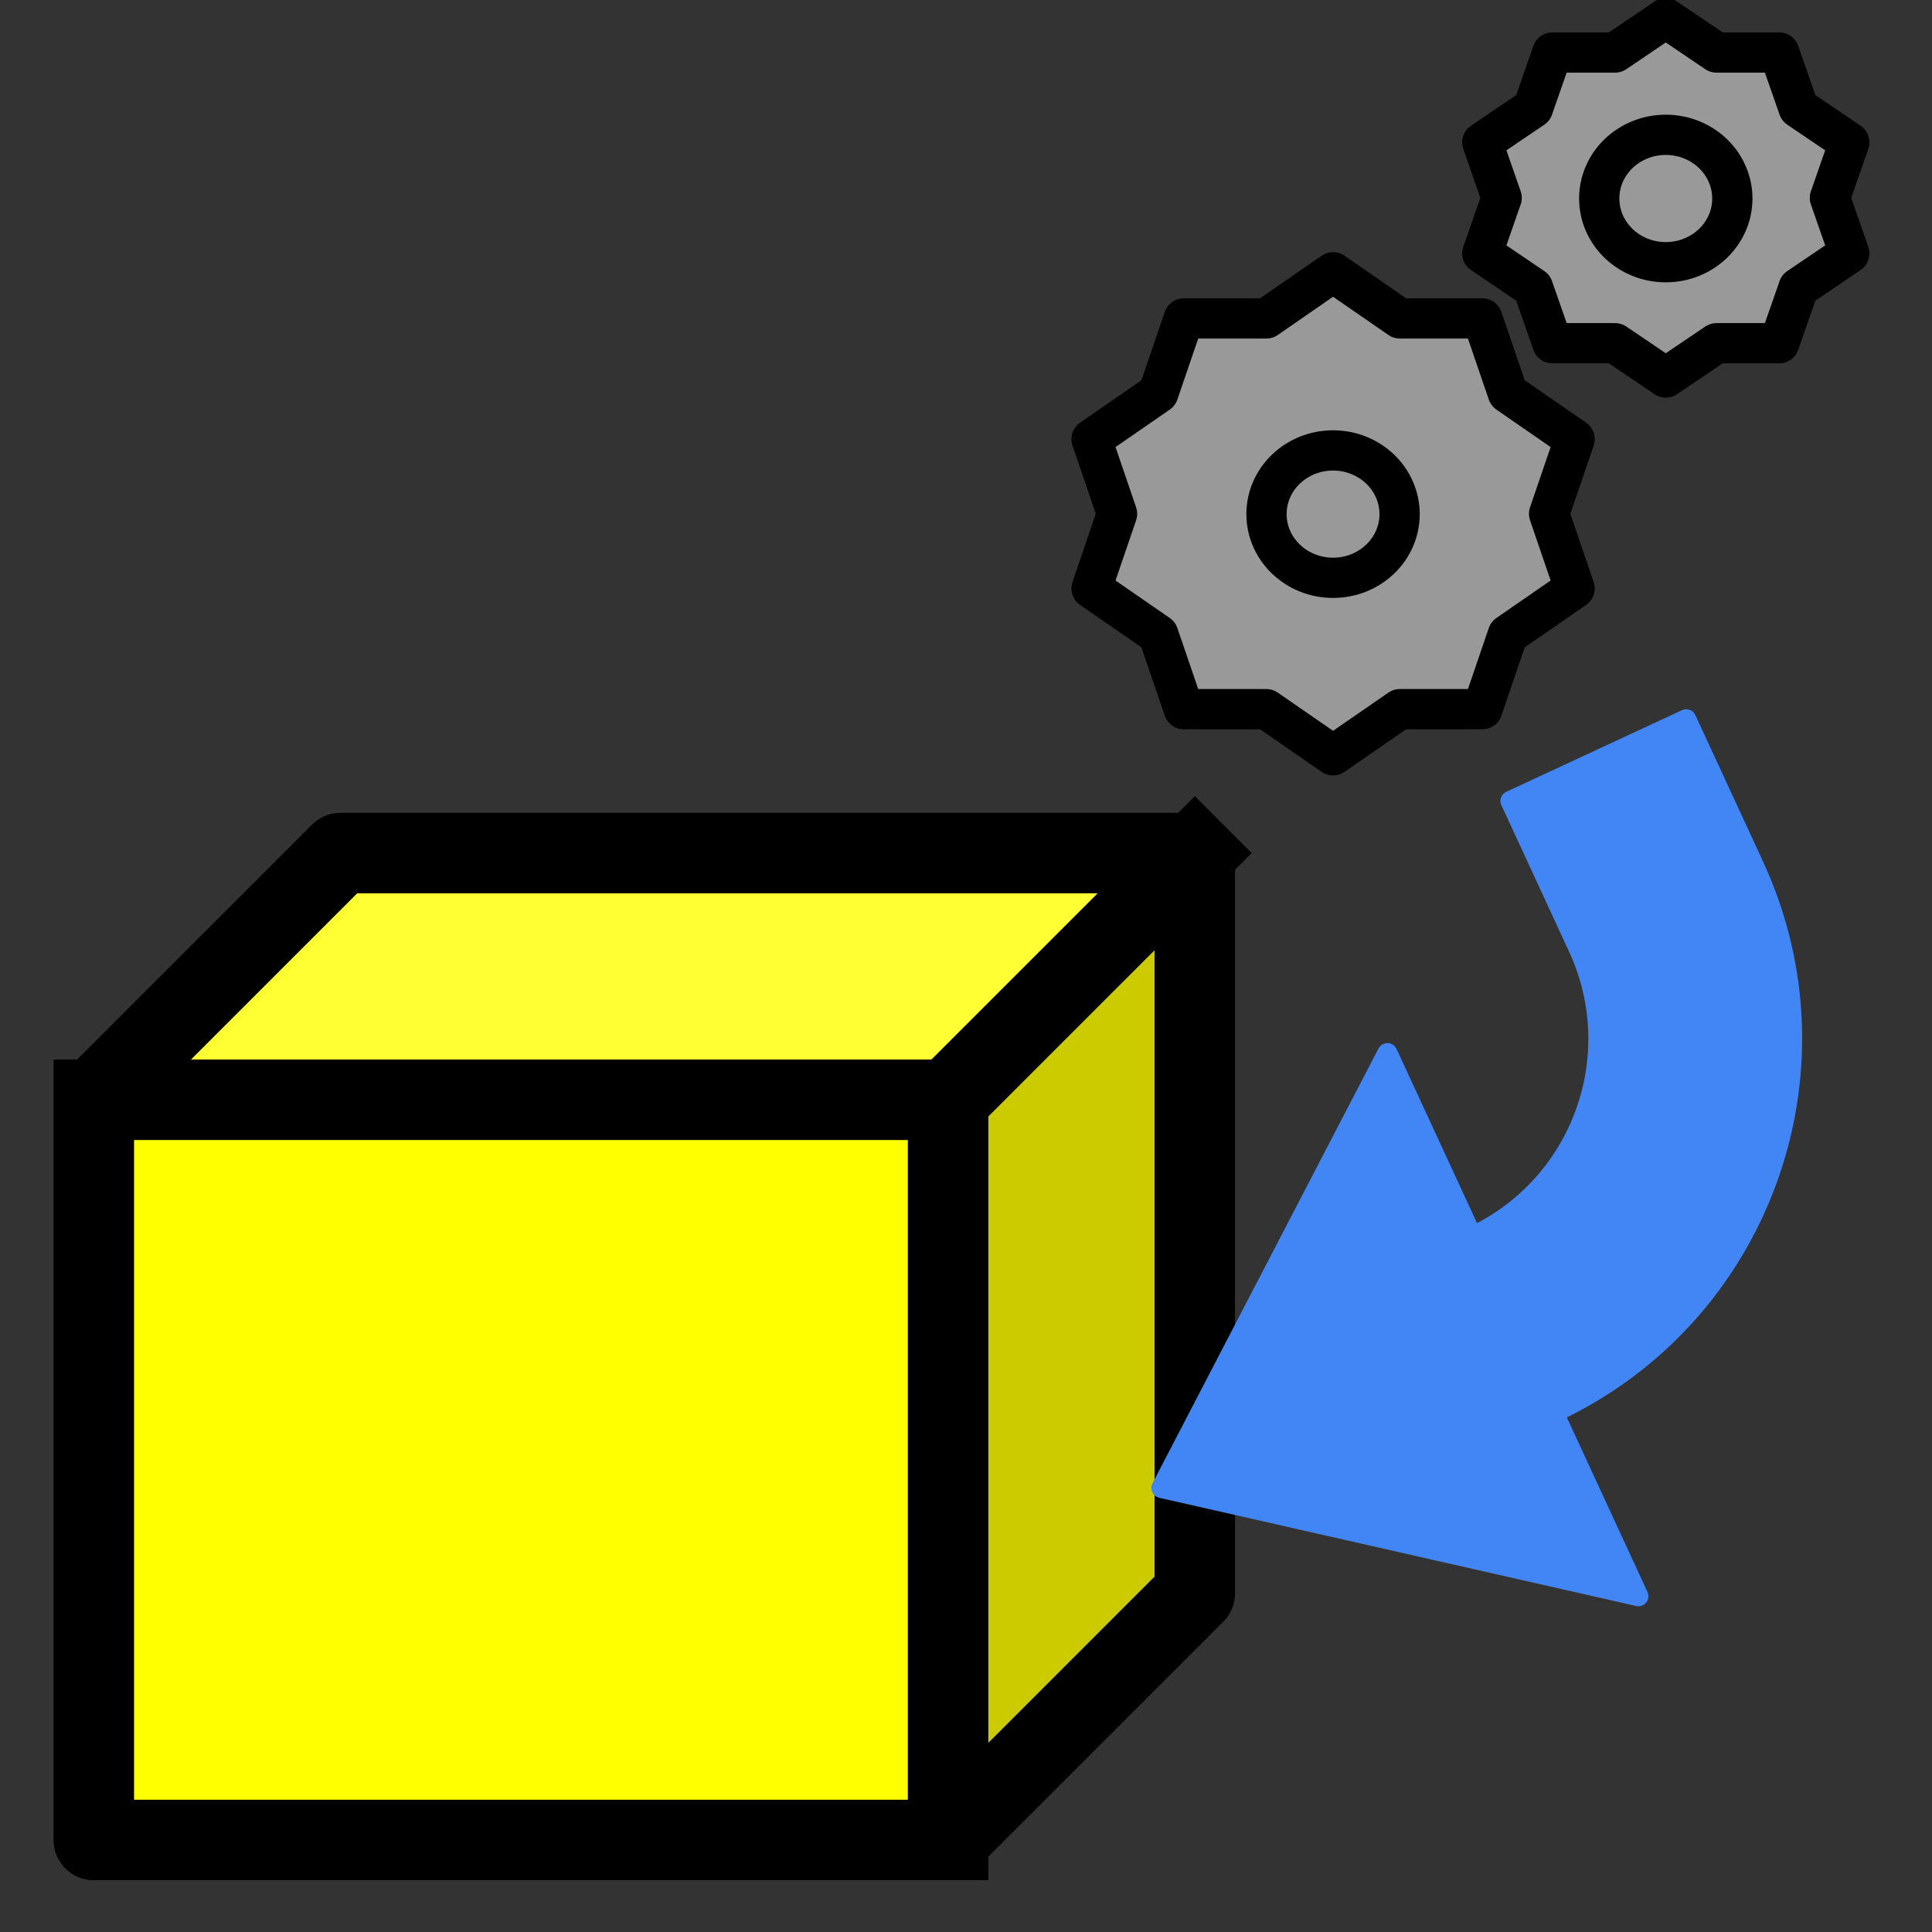 <svg
  version="1.1"
  viewBox="0.0 0.0 96.0 96.0"
  fill="none"
  stroke="none"
  stroke-linecap="square"
  stroke-miterlimit="10"
  xmlns:xlink="http://www.w3.org/1999/xlink"
  xmlns="http://www.w3.org/2000/svg"
><rect x="0.0" y="0.0" width="96.0" height="96.0" fill="#333333" stroke="none"/><clipPath id="p.0"><path
      d="m0 0l96.0 0l0 96.0l-96.0 0l0 -96.0z"
      clip-rule="nonzero"
    /></clipPath><g clip-path="url(#p.0)"><path
      fill="#000000"
      fill-opacity="0.0"
      d="m0 0l96.0 0l0 96.0l-96.0 0z"
      fill-rule="evenodd"
    /><g mask="url(#mask-p.1)"><use
        xlink:href="#p.1"
        transform="matrix(1.0 0.0 0.0 -1.0 0.0 190.856)"
      /></g><defs><mask
        id="mask-p.1"
        maskUnits="userSpaceOnUse"
        x="2.661"
        y="97.428"
        width="58.709"
        height="53.039"
      ><linearGradient
          gradientUnits="userSpaceOnUse"
          id="gradient-p.1"
          x1="2.661"
          y1="97.428"
          x2="2.661"
          y2="107.505"
        ><stop offset="0%" stop-color="#ffffff" stop-opacity="1.0" /><stop
            offset="100%"
            stop-color="#ffffff"
            stop-opacity="0.0"
          /></linearGradient><rect
          fill="url(#gradient-p.1)"
          x="2.661"
          y="97.428"
          width="58.709"
          height="53.039"
        /></mask></defs><g id="p.1"><path
        fill="#ffff00"
        d="m4.661 54.648l42.449 0l0 36.78l-42.449 0z"
        fill-rule="evenodd"
      /><path
        fill="#cbcb00"
        d="m47.11 54.648l12.26 -12.26l0 36.78l-12.26 12.26z"
        fill-rule="evenodd"
      /><path
        fill="#ffff33"
        d="m4.661 54.648l12.26 -12.26l42.449 0l-12.26 12.26z"
        fill-rule="evenodd"
      /><path
        fill="#000000"
        fill-opacity="0.0"
        d="m4.661 54.648l12.26 -12.26l42.449 0l0 36.78l-12.26 12.26l-42.449 0zm0 0l42.449 0l12.26 -12.26m-12.26 12.26l0 36.78"
        fill-rule="evenodd"
      /><path
        stroke="#000000"
        stroke-width="4.0"
        stroke-linejoin="round"
        stroke-linecap="butt"
        d="m4.661 54.648l12.26 -12.26l42.449 0l0 36.78l-12.26 12.26l-42.449 0zm0 0l42.449 0l12.26 -12.26m-12.26 12.26l0 36.78"
        fill-rule="evenodd"
      /></g><path
      fill="#4285f4"
      d="m83.787 35.742l3.368 7.287l0 0c4.735 10.246 0.276 22.408 -9.961 27.164l0 0l4.215 9.121l-23.699 -5.378l11.229 -21.605l4.215 9.121l0 0l0 0c5.414 -2.515 7.773 -8.948 5.269 -14.367l-3.368 -7.287z"
      fill-rule="evenodd"
    /><path
      stroke="#4285f4"
      stroke-width="1.0"
      stroke-linejoin="round"
      stroke-linecap="butt"
      d="m83.787 35.742l3.368 7.287l0 0c4.735 10.246 0.276 22.408 -9.961 27.164l0 0l4.215 9.121l-23.699 -5.378l11.229 -21.605l4.215 9.121l0 0l0 0c5.414 -2.515 7.773 -8.948 5.269 -14.367l-3.368 -7.287z"
      fill-rule="evenodd"
    /><path
      fill="#999999"
      d="m54.239 21.822l3.317 -2.292l1.267 -3.708l4.1 -1.039505E-4l3.317 -2.292l3.317 2.292l4.1 1.039505E-4l1.267 3.708l3.317 2.292l-1.267 3.708l1.267 3.708l-3.317 2.292l-1.267 3.708l-4.1 1.0681152E-4l-3.317 2.292l-3.317 -2.292l-4.1 -1.0681152E-4l-1.267 -3.708l-3.317 -2.292l1.267 -3.708z"
      fill-rule="evenodd"
    /><path
      stroke="#000000"
      stroke-width="2.0"
      stroke-linejoin="round"
      stroke-linecap="butt"
      d="m54.239 21.822l3.317 -2.292l1.267 -3.708l4.1 -1.039505E-4l3.317 -2.292l3.317 2.292l4.1 1.039505E-4l1.267 3.708l3.317 2.292l-1.267 3.708l1.267 3.708l-3.317 2.292l-1.267 3.708l-4.1 1.0681152E-4l-3.317 2.292l-3.317 -2.292l-4.1 -1.0681152E-4l-1.267 -3.708l-3.317 -2.292l1.267 -3.708z"
      fill-rule="evenodd"
    /><path
      fill="#999999"
      d="m73.654 7.073l2.52 -1.705l0.963 -2.759l3.115 -7.772446E-5l2.52 -1.705l2.52 1.705l3.115 7.772446E-5l0.963 2.759l2.52 1.705l-0.963 2.759l0.963 2.759l-2.52 1.705l-0.963 2.759l-3.115 7.6293945E-5l-2.52 1.705l-2.52 -1.705l-3.115 -7.6293945E-5l-0.963 -2.759l-2.52 -1.705l0.963 -2.759z"
      fill-rule="evenodd"
    /><path
      stroke="#000000"
      stroke-width="2.0"
      stroke-linejoin="round"
      stroke-linecap="butt"
      d="m73.654 7.073l2.52 -1.705l0.963 -2.759l3.115 -7.772446E-5l2.52 -1.705l2.52 1.705l3.115 7.772446E-5l0.963 2.759l2.52 1.705l-0.963 2.759l0.963 2.759l-2.52 1.705l-0.963 2.759l-3.115 7.6293945E-5l-2.52 1.705l-2.52 -1.705l-3.115 -7.6293945E-5l-0.963 -2.759l-2.52 -1.705l0.963 -2.759z"
      fill-rule="evenodd"
    /><path
      fill="#000000"
      fill-opacity="0.0"
      d="m62.932 25.546l0 0c0 -1.748 1.481 -3.165 3.307 -3.165l0 0c0.877 0 1.718 0.333 2.338 0.927c0.62 0.594 0.969 1.399 0.969 2.238l0 0c0 1.748 -1.481 3.165 -3.307 3.165l0 0c-1.826 0 -3.307 -1.417 -3.307 -3.165z"
      fill-rule="evenodd"
    /><path
      stroke="#000000"
      stroke-width="2.0"
      stroke-linejoin="round"
      stroke-linecap="butt"
      d="m62.932 25.546l0 0c0 -1.748 1.481 -3.165 3.307 -3.165l0 0c0.877 0 1.718 0.333 2.338 0.927c0.62 0.594 0.969 1.399 0.969 2.238l0 0c0 1.748 -1.481 3.165 -3.307 3.165l0 0c-1.826 0 -3.307 -1.417 -3.307 -3.165z"
      fill-rule="evenodd"
    /><path
      fill="#000000"
      fill-opacity="0.0"
      d="m79.465 9.864l0 0c0 -1.748 1.481 -3.165 3.307 -3.165l0 0c0.877 0 1.718 0.333 2.338 0.927c0.62 0.594 0.969 1.399 0.969 2.238l0 0c0 1.748 -1.481 3.165 -3.307 3.165l0 0c-1.826 0 -3.307 -1.417 -3.307 -3.165z"
      fill-rule="evenodd"
    /><path
      stroke="#000000"
      stroke-width="2.0"
      stroke-linejoin="round"
      stroke-linecap="butt"
      d="m79.465 9.864l0 0c0 -1.748 1.481 -3.165 3.307 -3.165l0 0c0.877 0 1.718 0.333 2.338 0.927c0.62 0.594 0.969 1.399 0.969 2.238l0 0c0 1.748 -1.481 3.165 -3.307 3.165l0 0c-1.826 0 -3.307 -1.417 -3.307 -3.165z"
      fill-rule="evenodd"
    /></g></svg>
